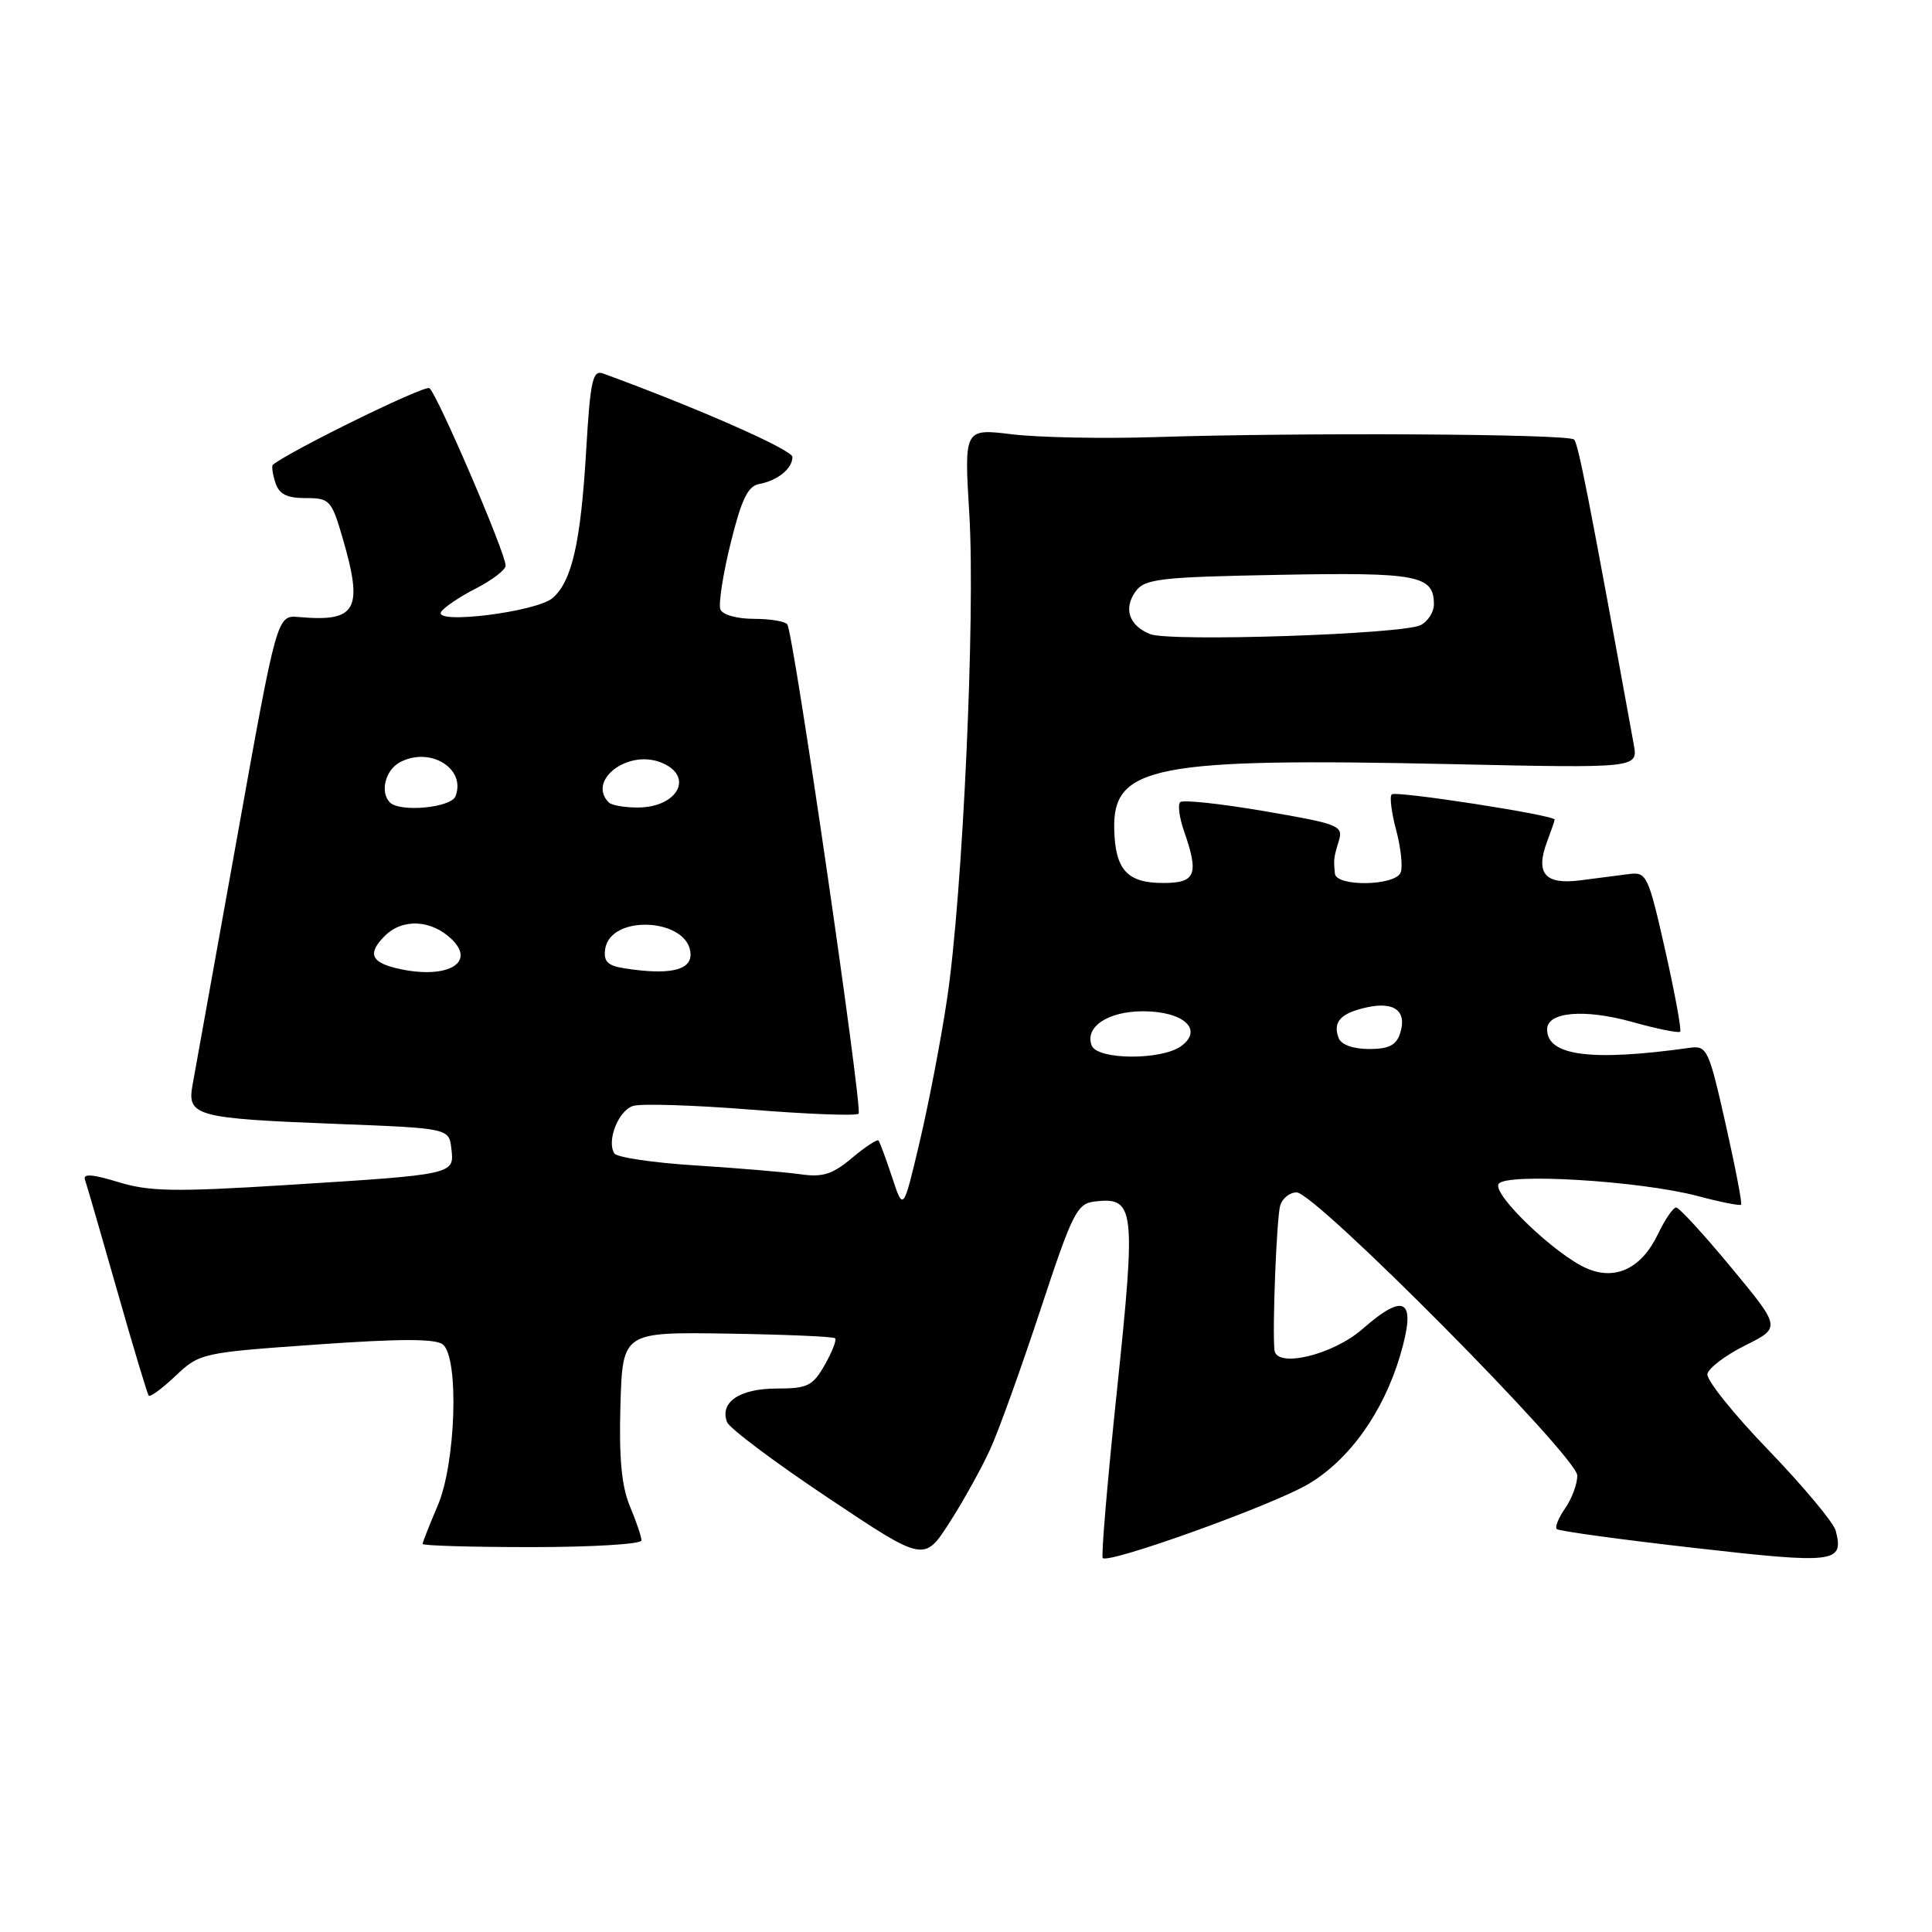 <?xml version="1.0" encoding="UTF-8" standalone="no"?>
<!DOCTYPE svg PUBLIC "-//W3C//DTD SVG 1.1//EN" "http://www.w3.org/Graphics/SVG/1.1/DTD/svg11.dtd" >
<svg xmlns="http://www.w3.org/2000/svg" xmlns:xlink="http://www.w3.org/1999/xlink" version="1.1" viewBox="0 0 256 256">
 <g >
 <path fill="currentColor"
d=" M 131.22 192.00 C 132.35 189.53 135.34 181.20 137.88 173.50 C 142.14 160.60 142.70 159.48 145.09 159.20 C 150.36 158.59 150.54 160.05 148.02 184.07 C 146.75 196.15 145.89 206.23 146.12 206.45 C 146.92 207.25 168.59 199.46 173.34 196.66 C 178.77 193.46 183.28 187.16 185.52 179.63 C 187.73 172.18 186.22 171.11 180.55 176.09 C 176.61 179.55 169.10 181.34 168.87 178.88 C 168.58 175.91 169.16 161.40 169.63 159.75 C 169.91 158.79 170.89 158.00 171.81 158.00 C 174.28 158.00 209.00 193.02 209.00 195.52 C 209.00 196.64 208.28 198.58 207.40 199.84 C 206.52 201.10 206.01 202.35 206.28 202.61 C 206.54 202.87 214.75 204.00 224.53 205.11 C 243.21 207.24 244.36 207.10 243.24 202.82 C 242.96 201.75 238.96 196.96 234.36 192.18 C 229.75 187.41 226.10 182.86 226.24 182.07 C 226.38 181.29 228.63 179.58 231.24 178.28 C 235.99 175.91 235.99 175.91 229.40 167.96 C 225.78 163.58 222.49 160.00 222.10 160.00 C 221.70 160.00 220.62 161.58 219.69 163.52 C 217.53 168.04 214.10 169.71 210.30 168.09 C 206.16 166.32 197.72 158.26 198.57 156.88 C 199.50 155.38 217.30 156.46 224.95 158.48 C 227.95 159.28 230.54 159.79 230.70 159.63 C 230.87 159.47 229.94 154.65 228.65 148.92 C 226.42 139.02 226.18 138.52 223.90 138.84 C 210.87 140.67 205.00 139.91 205.00 136.40 C 205.00 134.08 209.91 133.65 216.23 135.40 C 219.54 136.33 222.42 136.91 222.63 136.71 C 222.83 136.50 221.94 131.65 220.65 125.92 C 218.42 116.03 218.18 115.52 215.90 115.81 C 214.58 115.98 211.65 116.36 209.39 116.65 C 204.68 117.26 203.40 115.72 205.03 111.43 C 205.56 110.02 206.00 108.75 206.00 108.60 C 206.00 108.01 184.92 104.75 184.41 105.26 C 184.11 105.55 184.38 107.69 185.00 110.00 C 185.62 112.32 185.89 114.84 185.60 115.60 C 184.91 117.40 177.05 117.53 176.88 115.75 C 176.70 113.84 176.72 113.65 177.41 111.39 C 178.01 109.41 177.40 109.17 167.52 107.48 C 161.73 106.49 156.72 105.95 156.38 106.29 C 156.04 106.62 156.27 108.34 156.88 110.10 C 158.90 115.88 158.45 117.00 154.12 117.00 C 149.36 117.00 147.78 115.27 147.64 109.89 C 147.42 101.48 152.99 100.40 192.28 101.25 C 217.05 101.79 217.05 101.79 216.48 98.64 C 210.51 65.81 209.13 58.80 208.57 58.24 C 207.83 57.49 172.47 57.29 153.00 57.92 C 146.12 58.14 137.63 57.97 134.12 57.55 C 127.75 56.77 127.75 56.77 128.44 68.14 C 129.25 81.62 127.56 118.61 125.49 132.37 C 124.69 137.74 123.05 146.26 121.86 151.31 C 119.69 160.50 119.69 160.50 118.21 156.00 C 117.39 153.53 116.58 151.33 116.41 151.13 C 116.23 150.92 114.65 151.96 112.89 153.44 C 110.32 155.60 109.00 156.02 106.10 155.60 C 104.12 155.32 97.88 154.79 92.24 154.43 C 86.60 154.08 81.72 153.36 81.40 152.83 C 80.36 151.16 81.94 147.15 83.89 146.54 C 84.92 146.21 91.94 146.43 99.48 147.03 C 107.03 147.64 113.46 147.88 113.77 147.57 C 114.33 147.00 105.19 84.16 104.33 82.75 C 104.09 82.34 102.09 82.00 99.91 82.00 C 97.63 82.00 95.73 81.46 95.45 80.74 C 95.19 80.04 95.79 76.10 96.81 71.99 C 98.23 66.21 99.09 64.42 100.57 64.14 C 103.04 63.69 105.00 62.09 105.00 60.55 C 105.00 59.61 92.48 54.08 79.91 49.49 C 78.53 48.99 78.22 50.40 77.67 59.70 C 76.95 71.88 75.79 77.00 73.24 79.23 C 71.14 81.08 57.39 82.79 58.45 81.08 C 58.83 80.47 60.91 79.07 63.07 77.97 C 65.23 76.86 67.00 75.50 67.00 74.95 C 67.00 73.28 57.86 52.03 56.89 51.43 C 56.22 51.02 38.65 59.62 36.16 61.58 C 35.97 61.73 36.11 62.78 36.48 63.92 C 36.97 65.48 37.97 66.00 40.50 66.00 C 43.70 66.00 43.93 66.25 45.43 71.40 C 48.16 80.81 47.25 82.44 39.60 81.76 C 36.70 81.50 36.70 81.50 31.41 111.00 C 28.50 127.22 25.85 141.93 25.53 143.67 C 24.74 147.89 25.83 148.19 44.50 148.92 C 59.50 149.50 59.50 149.50 59.81 152.22 C 60.21 155.64 60.29 155.62 38.00 157.02 C 23.15 157.95 19.77 157.89 15.67 156.63 C 12.24 155.58 10.96 155.49 11.26 156.32 C 11.49 156.97 13.40 163.57 15.52 171.00 C 17.63 178.43 19.52 184.69 19.70 184.93 C 19.88 185.17 21.49 183.99 23.26 182.31 C 26.45 179.30 26.73 179.23 41.94 178.16 C 53.07 177.37 57.74 177.37 58.69 178.16 C 60.85 179.95 60.40 193.90 58.00 199.50 C 56.90 202.07 56.00 204.35 56.00 204.58 C 56.00 204.81 62.52 205.00 70.50 205.00 C 78.47 205.00 85.00 204.60 85.00 204.12 C 85.00 203.64 84.31 201.59 83.46 199.57 C 82.36 196.92 82.01 193.20 82.21 186.20 C 82.50 176.50 82.50 176.50 96.38 176.71 C 104.01 176.83 110.44 177.10 110.66 177.33 C 110.88 177.55 110.26 179.14 109.28 180.86 C 107.69 183.65 107.01 183.99 102.87 183.99 C 97.99 184.00 95.33 185.81 96.34 188.44 C 96.65 189.25 102.65 193.75 109.68 198.44 C 122.45 206.98 122.45 206.98 125.82 201.74 C 127.67 198.86 130.10 194.47 131.22 192.00 Z  M 144.65 138.53 C 143.71 136.07 146.82 134.00 151.45 134.00 C 156.83 134.00 159.50 136.43 156.52 138.61 C 153.91 140.51 145.39 140.46 144.65 138.53 Z  M 177.38 137.55 C 176.56 135.41 177.64 134.24 181.11 133.48 C 184.77 132.67 186.46 133.98 185.53 136.90 C 185.02 138.50 184.04 139.00 181.40 139.00 C 179.30 139.00 177.72 138.43 177.38 137.55 Z  M 52.50 128.29 C 49.12 127.47 48.71 126.29 50.99 124.01 C 53.35 121.65 57.20 121.86 59.89 124.49 C 63.17 127.70 59.00 129.85 52.50 128.29 Z  M 82.69 128.30 C 80.51 127.95 79.95 127.39 80.19 125.76 C 80.89 121.00 91.50 121.71 91.50 126.51 C 91.50 128.62 88.53 129.22 82.69 128.30 Z  M 51.67 106.33 C 50.32 104.99 51.05 102.04 52.98 101.01 C 56.96 98.88 61.78 101.81 60.36 105.50 C 59.78 107.03 53.01 107.67 51.67 106.33 Z  M 80.67 106.33 C 77.79 103.46 83.08 99.32 87.50 101.00 C 92.06 102.73 89.91 107.00 84.47 107.00 C 82.74 107.00 81.03 106.70 80.67 106.33 Z  M 152.39 84.02 C 149.59 82.89 148.83 80.62 150.49 78.35 C 151.69 76.70 153.70 76.46 169.47 76.17 C 187.87 75.82 190.00 76.22 190.00 80.09 C 190.00 81.10 189.21 82.33 188.25 82.83 C 185.86 84.05 155.02 85.07 152.39 84.02 Z "/>
</g>
</svg>